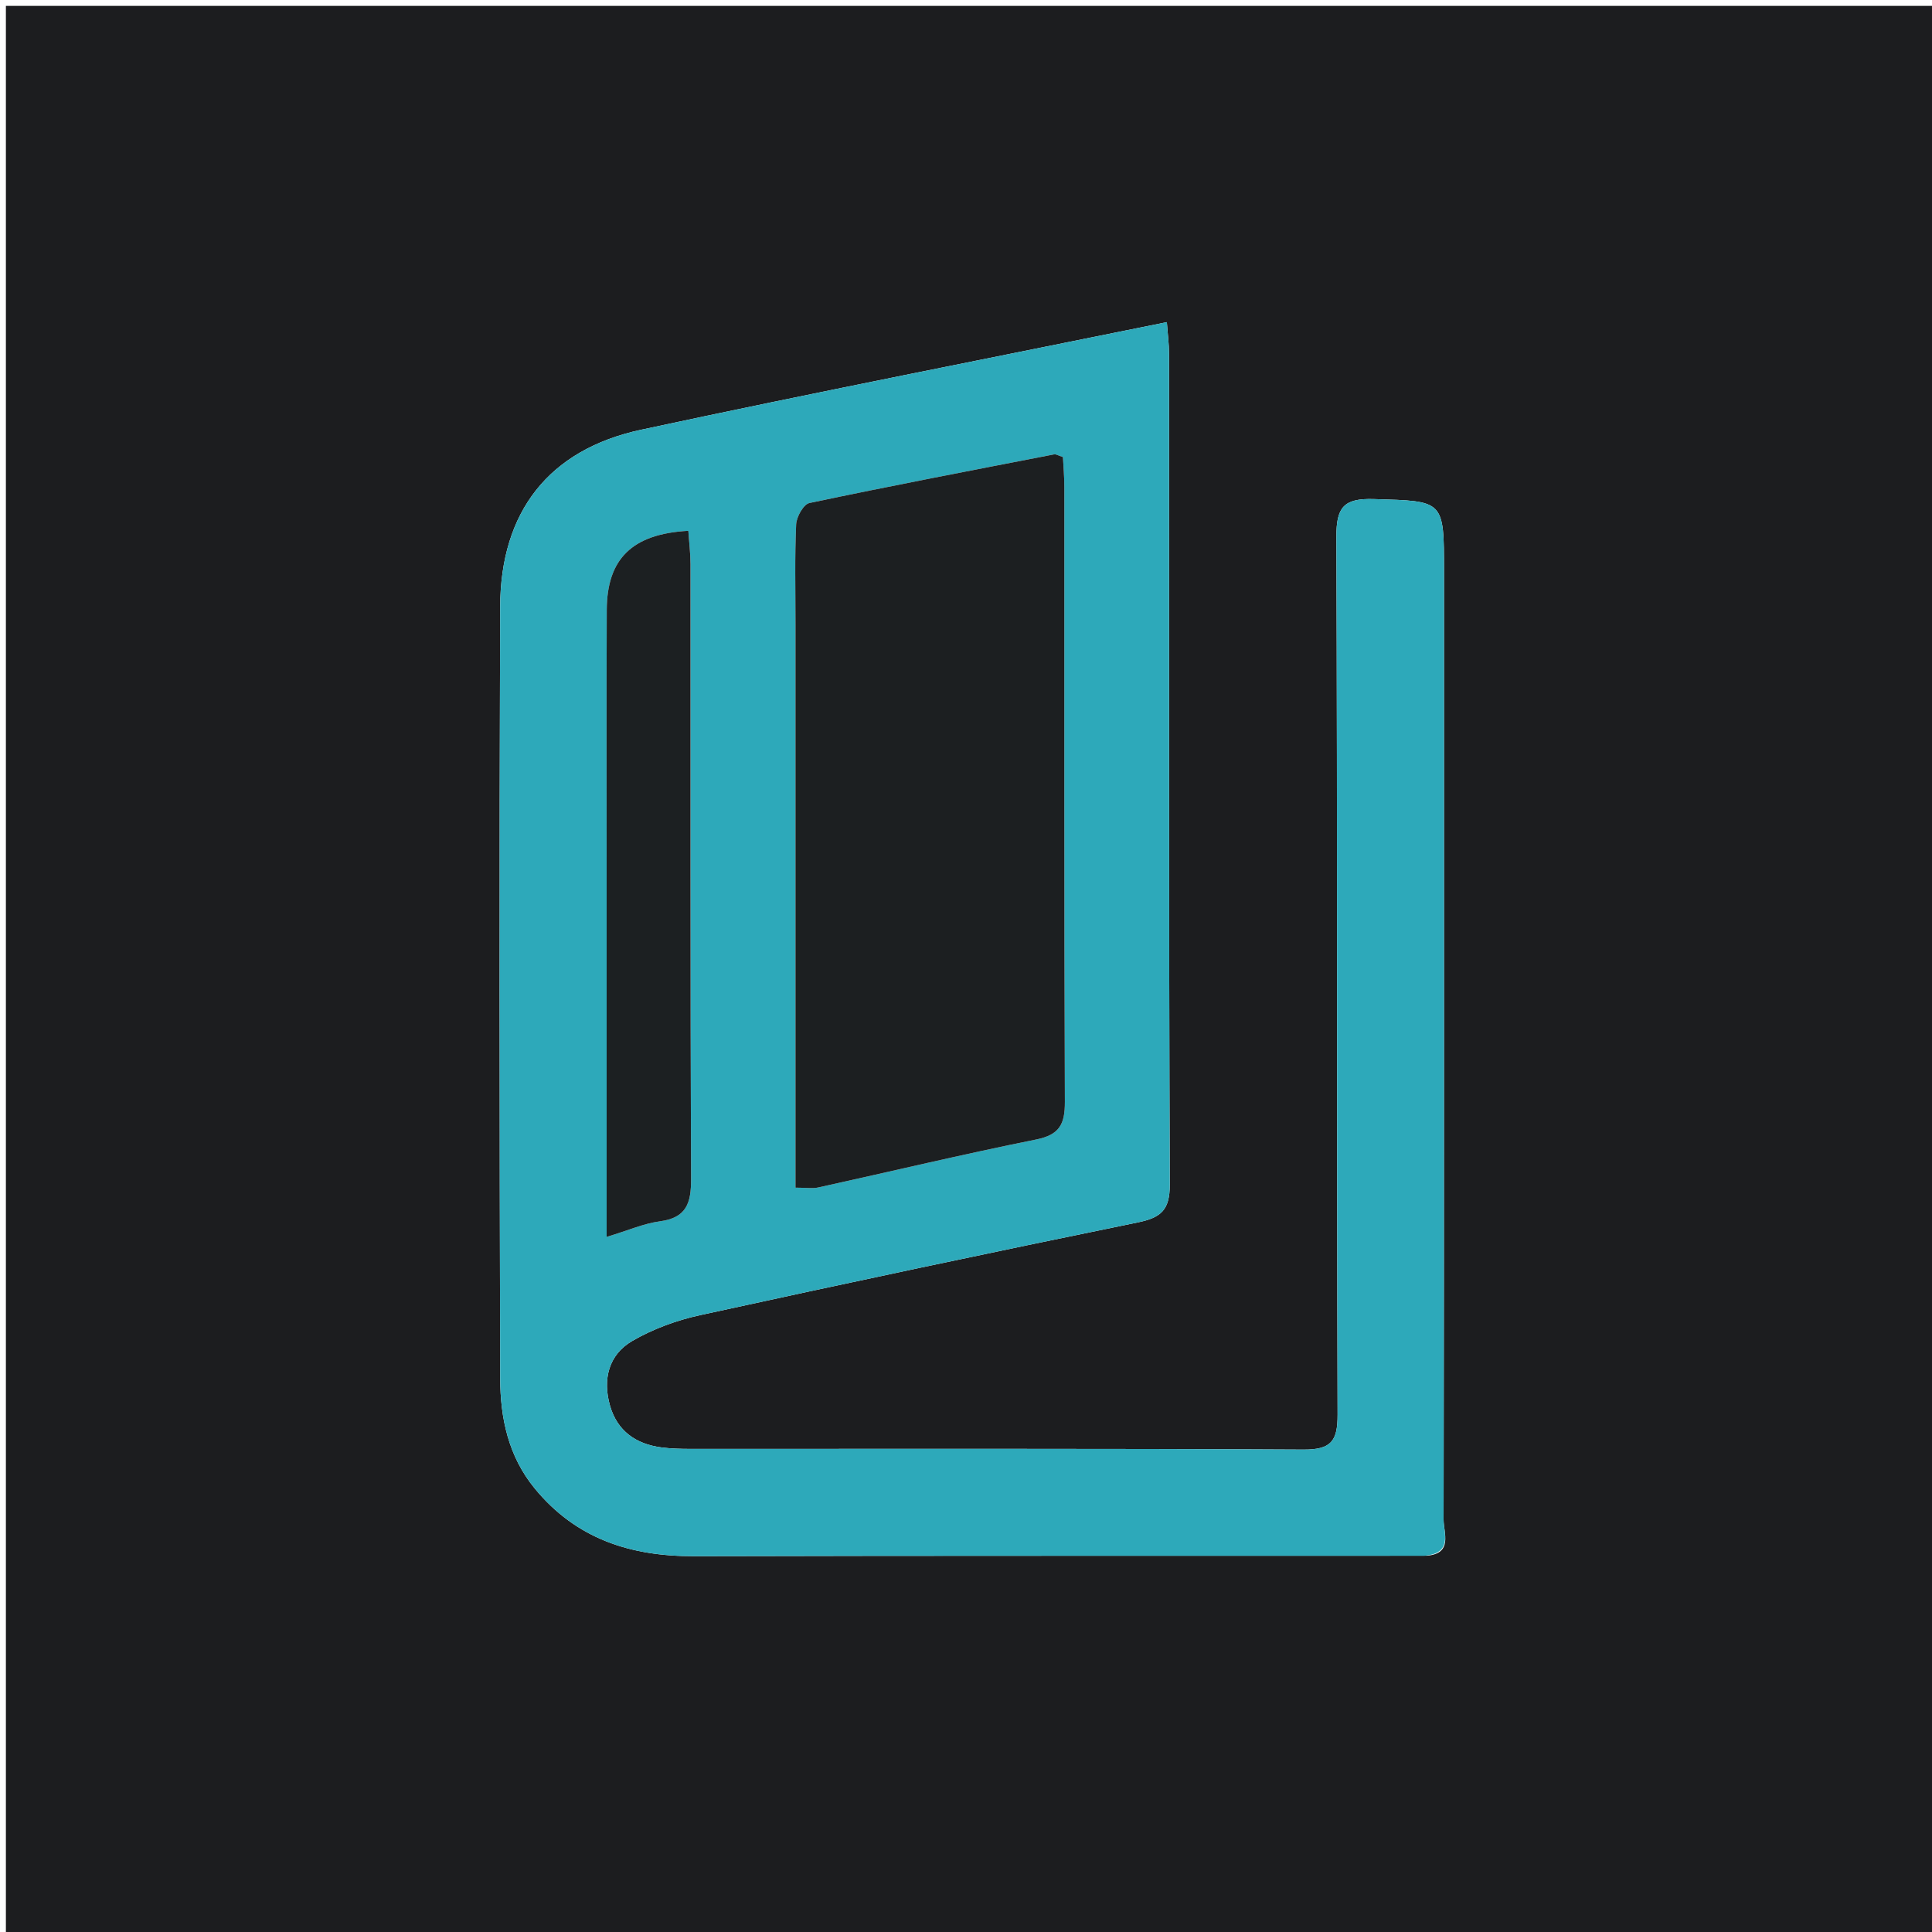 <svg version="1.1" id="Layer_1" xmlns="http://www.w3.org/2000/svg" xmlns:xlink="http://www.w3.org/1999/xlink" x="0px" y="0px"
	 width="100%" viewBox="0 0 328 328" enable-background="new 0 0 328 328" xml:space="preserve">
<path fill="#1C1D1F" opacity="1" stroke="none" 
	d="
M221,329 
	C147.333,329 74.167,329 1,329 
	C1,219.667 1,110.333 1,1 
	C110.333,1 219.667,1 329,1 
	C329,110.333 329,219.667 329,329 
	C293.167,329 257.333,329 221,329 
M242.236,264.118 
	C246.726,263.751 245.078,260.233 245.082,257.992 
	C245.173,204.326 245.153,150.66 245.153,96.994 
	C245.153,84.817 245.145,85.089 233.222,84.729 
	C228.059,84.573 226.862,86.177 226.881,91.18 
	C227.068,140.845 226.939,190.512 227.087,240.178 
	C227.1,244.689 225.961,246.124 221.281,246.098 
	C186.616,245.905 151.949,245.997 117.282,245.983 
	C115.619,245.983 113.941,245.947 112.295,245.732 
	C107.949,245.166 104.778,242.927 103.557,238.626 
	C102.297,234.189 103.313,229.998 107.337,227.661 
	C110.842,225.625 114.853,224.152 118.827,223.283 
	C143.572,217.87 168.351,212.611 193.165,207.532 
	C197.109,206.725 198.611,205.424 198.595,201.107 
	C198.422,154.108 198.491,107.108 198.471,60.108 
	C198.471,58.393 198.241,56.677 198.099,54.693 
	C167.867,60.847 138.303,66.626 108.857,72.957 
	C93.185,76.327 84.968,86.873 84.913,103.01 
	C84.764,146.676 84.81,190.342 84.918,234.009 
	C84.934,240.736 86.296,247.239 90.786,252.705 
	C97.805,261.25 107.029,264.225 117.779,264.196 
	C158.945,264.086 200.112,264.147 242.236,264.118 
z"/>
<path fill="#2DA9BA" opacity="1" stroke="none" 
	d="
M241.757,264.131 
	C200.112,264.147 158.945,264.086 117.779,264.196 
	C107.029,264.225 97.805,261.25 90.786,252.705 
	C86.296,247.239 84.934,240.736 84.918,234.009 
	C84.81,190.342 84.764,146.676 84.913,103.01 
	C84.968,86.873 93.185,76.327 108.857,72.957 
	C138.303,66.626 167.867,60.847 198.099,54.693 
	C198.241,56.677 198.471,58.393 198.471,60.108 
	C198.491,107.108 198.422,154.108 198.595,201.107 
	C198.611,205.424 197.109,206.725 193.165,207.532 
	C168.351,212.611 143.572,217.87 118.827,223.283 
	C114.853,224.152 110.842,225.625 107.337,227.661 
	C103.313,229.998 102.297,234.189 103.557,238.626 
	C104.778,242.927 107.949,245.166 112.295,245.732 
	C113.941,245.947 115.619,245.983 117.282,245.983 
	C151.949,245.997 186.616,245.905 221.281,246.098 
	C225.961,246.124 227.1,244.689 227.087,240.178 
	C226.939,190.512 227.068,140.845 226.881,91.18 
	C226.862,86.177 228.059,84.573 233.222,84.729 
	C245.145,85.089 245.153,84.817 245.153,96.994 
	C245.153,150.66 245.173,204.326 245.082,257.992 
	C245.078,260.233 246.726,263.751 241.757,264.131 
M135.048,106.5 
	C135.048,138.193 135.048,169.885 135.048,201.632 
	C136.929,201.632 137.95,201.811 138.886,201.605 
	C151.229,198.887 163.526,195.948 175.913,193.455 
	C179.902,192.652 180.801,190.839 180.787,187.053 
	C180.653,152.269 180.712,117.484 180.697,82.7 
	C180.696,80.932 180.533,79.164 180.456,77.596 
	C179.604,77.32 179.266,77.082 178.984,77.137 
	C165.116,79.83 151.239,82.482 137.418,85.399 
	C136.421,85.61 135.224,87.742 135.164,89.029 
	C134.911,94.51 135.052,100.008 135.048,106.5 
M102.992,149.5 
	C102.992,169.515 102.992,189.531 102.992,209.992 
	C106.651,208.887 109.286,207.715 112.03,207.347 
	C116.531,206.742 117.343,204.286 117.325,200.169 
	C117.178,165.377 117.247,130.584 117.225,95.791 
	C117.223,93.893 116.986,91.995 116.86,90.116 
	C107.301,90.64 103.044,94.894 103.011,103.553 
	C102.953,118.535 102.993,133.518 102.992,149.5 
z"/>
<path fill="#1C1F21" opacity="1" stroke="none" 
	d="
M135.048,106.001 
	C135.052,100.008 134.911,94.51 135.164,89.029 
	C135.224,87.742 136.421,85.61 137.418,85.399 
	C151.239,82.482 165.116,79.83 178.984,77.137 
	C179.266,77.082 179.604,77.32 180.456,77.596 
	C180.533,79.164 180.696,80.932 180.697,82.7 
	C180.712,117.484 180.653,152.269 180.787,187.053 
	C180.801,190.839 179.902,192.652 175.913,193.455 
	C163.526,195.948 151.229,198.887 138.886,201.605 
	C137.95,201.811 136.929,201.632 135.048,201.632 
	C135.048,169.885 135.048,138.193 135.048,106.001 
z"/>
<path fill="#1C2022" opacity="1" stroke="none" 
	d="
M102.992,149 
	C102.993,133.518 102.953,118.535 103.011,103.553 
	C103.044,94.894 107.301,90.64 116.86,90.116 
	C116.986,91.995 117.223,93.893 117.225,95.791 
	C117.247,130.584 117.178,165.377 117.325,200.169 
	C117.343,204.286 116.531,206.742 112.03,207.347 
	C109.286,207.715 106.651,208.887 102.992,209.992 
	C102.992,189.531 102.992,169.515 102.992,149 
z"/>
</svg>